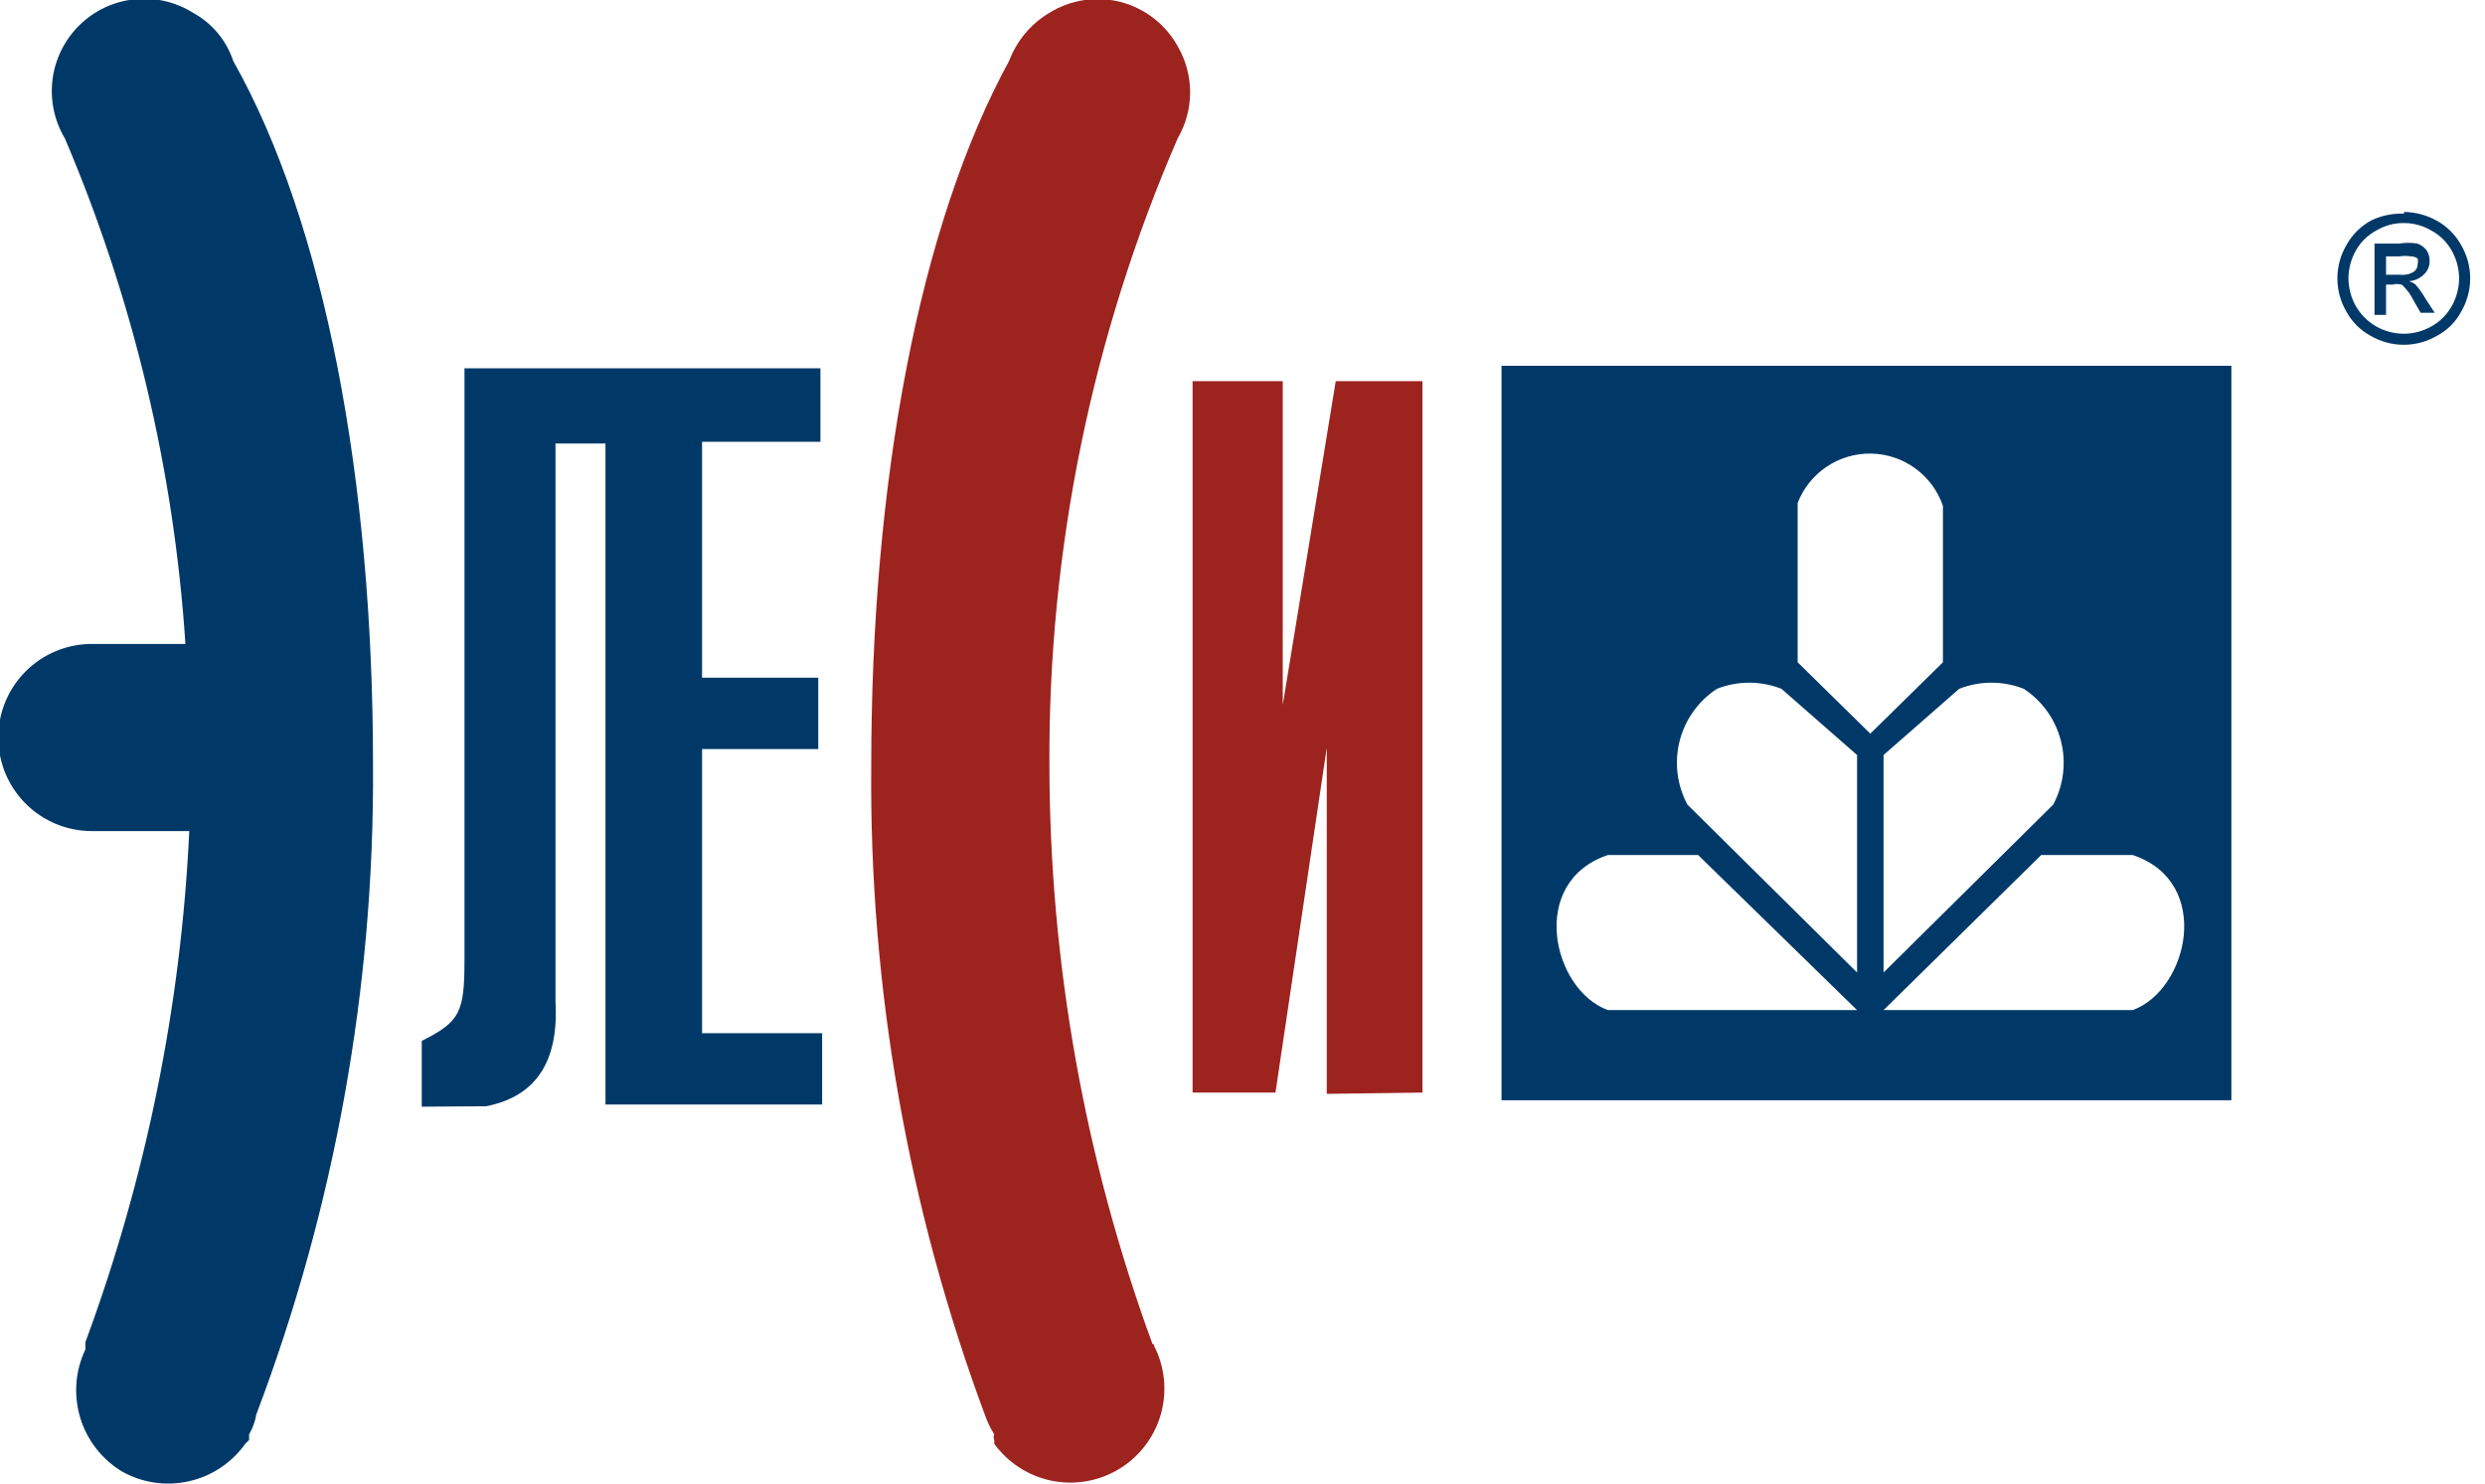 <svg width="67" height="40" viewBox="0 0 67 40" fill="none" xmlns="http://www.w3.org/2000/svg">
<g clip-path="url(#clip0_345_2986)">
<path fill-rule="evenodd" clip-rule="evenodd" d="M31.751 3.733C31.971 3.355 32.088 2.926 32.088 2.489C32.088 2.051 31.971 1.622 31.751 1.244C31.589 0.952 31.369 0.696 31.105 0.492C30.841 0.287 30.538 0.138 30.215 0.054C29.892 -0.03 29.555 -0.047 29.225 0.003C28.895 0.053 28.578 0.17 28.294 0.346C27.797 0.64 27.415 1.095 27.211 1.636C24.78 6.083 23.49 12.972 23.49 20.657C23.437 26.637 24.48 32.575 26.566 38.18C26.628 38.353 26.709 38.52 26.808 38.675C26.796 38.698 26.79 38.724 26.79 38.75C26.79 38.776 26.796 38.802 26.808 38.825C26.808 38.825 26.808 38.825 26.808 38.929C27.177 39.438 27.723 39.791 28.339 39.921C28.954 40.05 29.596 39.946 30.139 39.628C30.682 39.311 31.087 38.803 31.277 38.203C31.466 37.603 31.425 36.954 31.163 36.383C31.071 36.233 31.163 36.279 31.071 36.233C29.245 31.242 28.305 25.971 28.294 20.657C28.26 14.837 29.437 9.073 31.751 3.733Z" fill="#9D231F"/>
<path fill-rule="evenodd" clip-rule="evenodd" d="M6.29 1.648C6.107 1.092 5.72 0.626 5.207 0.346C4.733 0.049 4.173 -0.08 3.618 -0.019C3.062 0.041 2.543 0.286 2.144 0.677C1.745 1.068 1.489 1.583 1.417 2.137C1.346 2.691 1.463 3.253 1.75 3.733C3.592 8.061 4.691 12.668 4.999 17.362H2.476C1.807 17.362 1.165 17.628 0.692 18.101C0.219 18.574 -0.047 19.216 -0.047 19.885C-0.047 20.554 0.219 21.196 0.692 21.669C1.165 22.142 1.807 22.408 2.476 22.408H5.103C4.882 27.117 3.938 31.765 2.303 36.187C2.303 36.279 2.303 36.187 2.303 36.383C2.029 36.957 1.979 37.612 2.162 38.222C2.345 38.831 2.749 39.35 3.294 39.678C3.842 39.984 4.484 40.077 5.097 39.938C5.709 39.8 6.249 39.441 6.612 38.929L6.716 38.825C6.716 38.825 6.716 38.733 6.716 38.675C6.813 38.508 6.88 38.325 6.912 38.134C9.031 32.537 10.098 26.596 10.057 20.611C10.057 12.973 8.766 6.037 6.29 1.648Z" fill="#003968"/>
<path fill-rule="evenodd" clip-rule="evenodd" d="M50.784 27.235H57.501C58.998 26.694 59.678 23.779 57.501 23.053H55.035L50.784 27.235ZM50.784 26.221V20.357L52.823 18.572C53.382 18.352 54.004 18.352 54.563 18.572C55.062 18.898 55.42 19.4 55.567 19.978C55.714 20.556 55.639 21.168 55.358 21.694L50.784 26.221ZM50.07 26.221V20.357L48.031 18.572C47.471 18.352 46.85 18.352 46.291 18.572C45.792 18.898 45.434 19.4 45.286 19.978C45.139 20.556 45.214 21.168 45.496 21.694L50.07 26.221ZM50.07 27.235H43.353C41.855 26.694 41.187 23.779 43.353 23.053H45.784L50.07 27.235ZM50.427 19.781L48.468 17.857V13.56C48.623 13.161 48.897 12.82 49.252 12.582C49.608 12.344 50.027 12.221 50.455 12.23C50.883 12.239 51.297 12.379 51.642 12.631C51.988 12.884 52.247 13.236 52.385 13.641V17.857L50.427 19.781ZM40.484 9.862H60.162V29.666H40.484V9.862Z" fill="#003968"/>
<path fill-rule="evenodd" clip-rule="evenodd" d="M32.154 10.277V29.459H34.389L35.772 20.161V29.493L38.352 29.459V10.277H36.014L34.585 19.009V10.277H32.154Z" fill="#9D231F"/>
<path fill-rule="evenodd" clip-rule="evenodd" d="M11.371 29.839V28.065C12.408 27.546 12.523 27.293 12.523 25.876V9.931H22.12V11.912H18.929V18.272H22.062V20.196H18.929V27.857H22.166V29.781H16.325V11.959H14.977V27.005C15.069 28.629 14.447 29.562 13.111 29.827L11.371 29.839Z" fill="#003968"/>
<path d="M64.332 7.408H64.712C64.841 7.423 64.971 7.395 65.081 7.327C65.114 7.304 65.141 7.273 65.159 7.237C65.177 7.201 65.186 7.16 65.184 7.12C65.196 7.071 65.196 7.019 65.184 6.97C65.131 6.932 65.066 6.912 65 6.913C64.897 6.895 64.792 6.895 64.689 6.913H64.332V7.408ZM64.021 8.491V6.567H64.689C64.849 6.541 65.013 6.541 65.173 6.567C65.275 6.6 65.364 6.665 65.427 6.751C65.481 6.837 65.509 6.937 65.507 7.039C65.508 7.106 65.495 7.172 65.469 7.233C65.444 7.295 65.406 7.35 65.357 7.396C65.249 7.504 65.106 7.57 64.954 7.581C65.016 7.602 65.075 7.633 65.127 7.673C65.232 7.794 65.325 7.925 65.403 8.065L65.645 8.433H65.265L65.092 8.134C65.012 7.966 64.903 7.814 64.77 7.684C64.689 7.653 64.6 7.649 64.516 7.673H64.332V8.491H64.021ZM64.816 6.014C64.557 6.011 64.302 6.078 64.079 6.21C63.84 6.335 63.644 6.527 63.514 6.763C63.386 6.992 63.319 7.249 63.318 7.512C63.322 7.77 63.389 8.023 63.514 8.249C63.646 8.479 63.837 8.67 64.067 8.802C64.294 8.93 64.55 8.998 64.81 8.998C65.07 8.998 65.326 8.93 65.553 8.802C65.786 8.673 65.977 8.481 66.106 8.249C66.231 8.023 66.299 7.77 66.302 7.512C66.301 7.249 66.234 6.992 66.106 6.763C65.976 6.527 65.78 6.335 65.542 6.21C65.321 6.081 65.071 6.014 64.816 6.014ZM64.816 5.714C65.122 5.719 65.423 5.798 65.691 5.945C65.973 6.1 66.205 6.331 66.36 6.613C66.517 6.884 66.601 7.192 66.601 7.506C66.601 7.82 66.517 8.128 66.36 8.399C66.212 8.679 65.983 8.908 65.703 9.055C65.432 9.213 65.124 9.296 64.81 9.296C64.496 9.296 64.188 9.213 63.917 9.055C63.639 8.905 63.411 8.676 63.261 8.399C63.103 8.128 63.02 7.82 63.02 7.506C63.02 7.192 63.103 6.884 63.261 6.613C63.415 6.331 63.647 6.1 63.929 5.945C64.205 5.812 64.51 5.749 64.816 5.76V5.714Z" fill="#003968"/>
</g>
<defs>
<clipPath id="clip0_345_2986">
<rect width="66.601" height="40" fill="white"/>
</clipPath>
</defs>
</svg>
